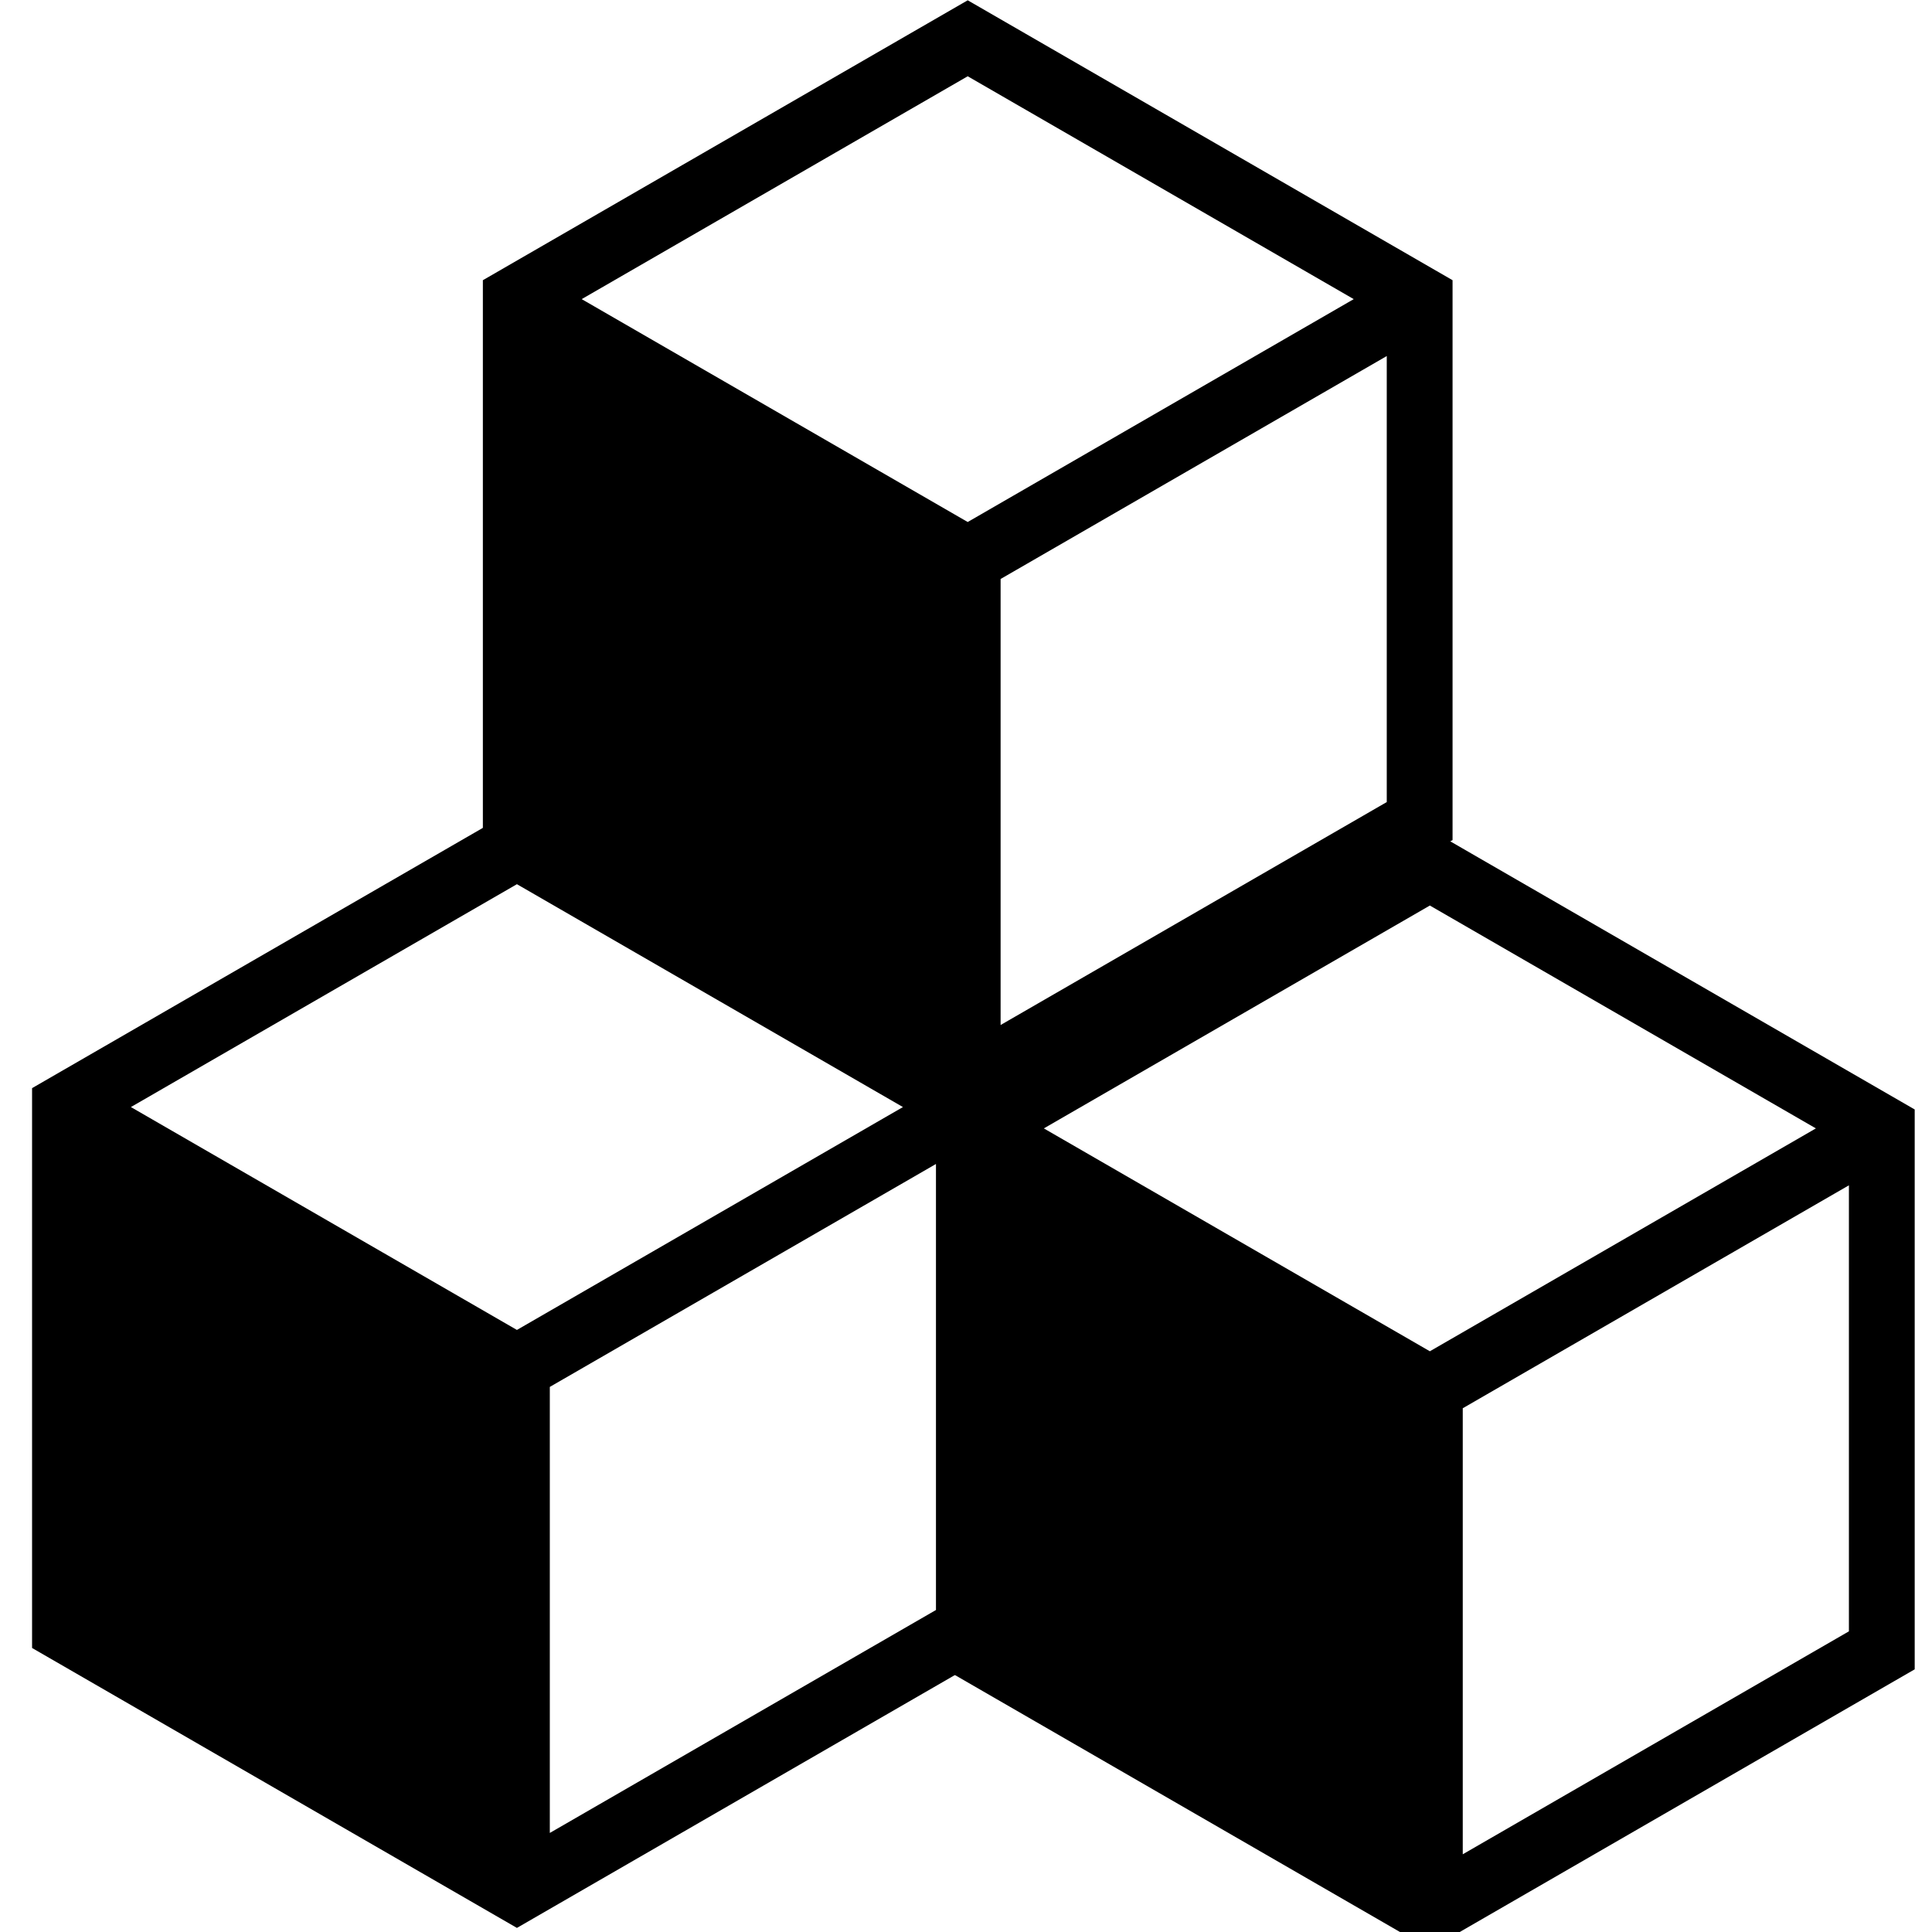 <?xml version="1.0" encoding="UTF-8" standalone="no"?>
<svg
   xmlns:dc="http://purl.org/dc/elements/1.1/"
   xmlns:cc="http://creativecommons.org/ns#"
   xmlns:rdf="http://www.w3.org/1999/02/22-rdf-syntax-ns#"
   xmlns:svg="http://www.w3.org/2000/svg"
   xmlns="http://www.w3.org/2000/svg"
   xmlns:sodipodi="http://sodipodi.sourceforge.net/DTD/sodipodi-0.dtd"
   xmlns:inkscape="http://www.inkscape.org/namespaces/inkscape"
   inkscape:version="1.0beta1 (76ce730, 2019-10-19)"
   sodipodi:docname="cube.svg"
   id="svg12"
   version="1.1"
   width="512pt"
   viewBox="-34 0 512 512"
   height="512pt">
  <defs
     id="defs16" />
  <sodipodi:namedview
     inkscape:current-layer="svg12"
     inkscape:window-maximized="0"
     inkscape:window-y="23"
     inkscape:window-x="0"
     inkscape:cy="560"
     inkscape:cx="400"
     inkscape:zoom="0.35"
     showgrid="false"
     id="namedview14"
     inkscape:window-height="700"
     inkscape:window-width="1280"
     inkscape:pageshadow="2"
     inkscape:pageopacity="0"
     guidetolerance="10"
     gridtolerance="10"
     objecttolerance="10"
     borderopacity="1"
     inkscape:document-rotation="0"
     bordercolor="#666666"
     pagecolor="#ffffff" />
  <path
     inkscape:export-ydpi="28.860001"
     inkscape:export-xdpi="28.860001"
     sodipodi:nodetypes="cccccccccccccccccccccc"
     style="stroke-width:0.58"
     inkscape:connector-curvature="0"
     id="path10"
     d="M 102.989,214.185 -25.5,288.368 V 436.733 L 102.989,510.916 231.477,436.733 V 288.368 Z M 205.289,293.382 102.989,352.447 0.689,293.382 102.989,234.32 Z M 94.27,485.749 V 367.547 485.749 L -8.064,426.666 Z m 17.436,0 V 367.547 L 214.041,308.467 v 118.199 z" />
  <path
     inkscape:export-ydpi="28.860001"
     inkscape:export-xdpi="28.860001"
     d="M 222.453,0.076 93.965,74.258 v 148.365 l 128.489,74.183 128.489,-74.183 V 74.258 Z M 324.753,79.273 222.453,138.338 120.153,79.273 222.453,20.211 Z M 213.735,271.639 V 153.438 271.639 L 111.401,212.556 Z m 17.436,0 V 153.438 L 333.506,94.357 V 212.556 Z"
     id="path10-3"
     inkscape:connector-curvature="0"
     style="stroke-width:0.58"
     sodipodi:nodetypes="cccccccccccccccccccccc" />
  <path
     inkscape:export-ydpi="28.860001"
     inkscape:export-xdpi="28.860001"
     d="m 344.928,219.84 -128.489,74.183 v 148.365 l 128.489,74.183 128.489,-74.183 V 294.023 Z m 102.3,79.197 -102.3,59.065 -102.3,-59.065 102.3,-59.062 z M 336.21,491.404 V 373.202 491.404 L 233.875,432.321 Z m 17.436,0 V 373.202 L 455.98,314.122 V 432.321 Z"
     id="path10-1"
     inkscape:connector-curvature="0"
     style="stroke-width:0.58"
     sodipodi:nodetypes="cccccccccccccccccccccc" />
</svg>
